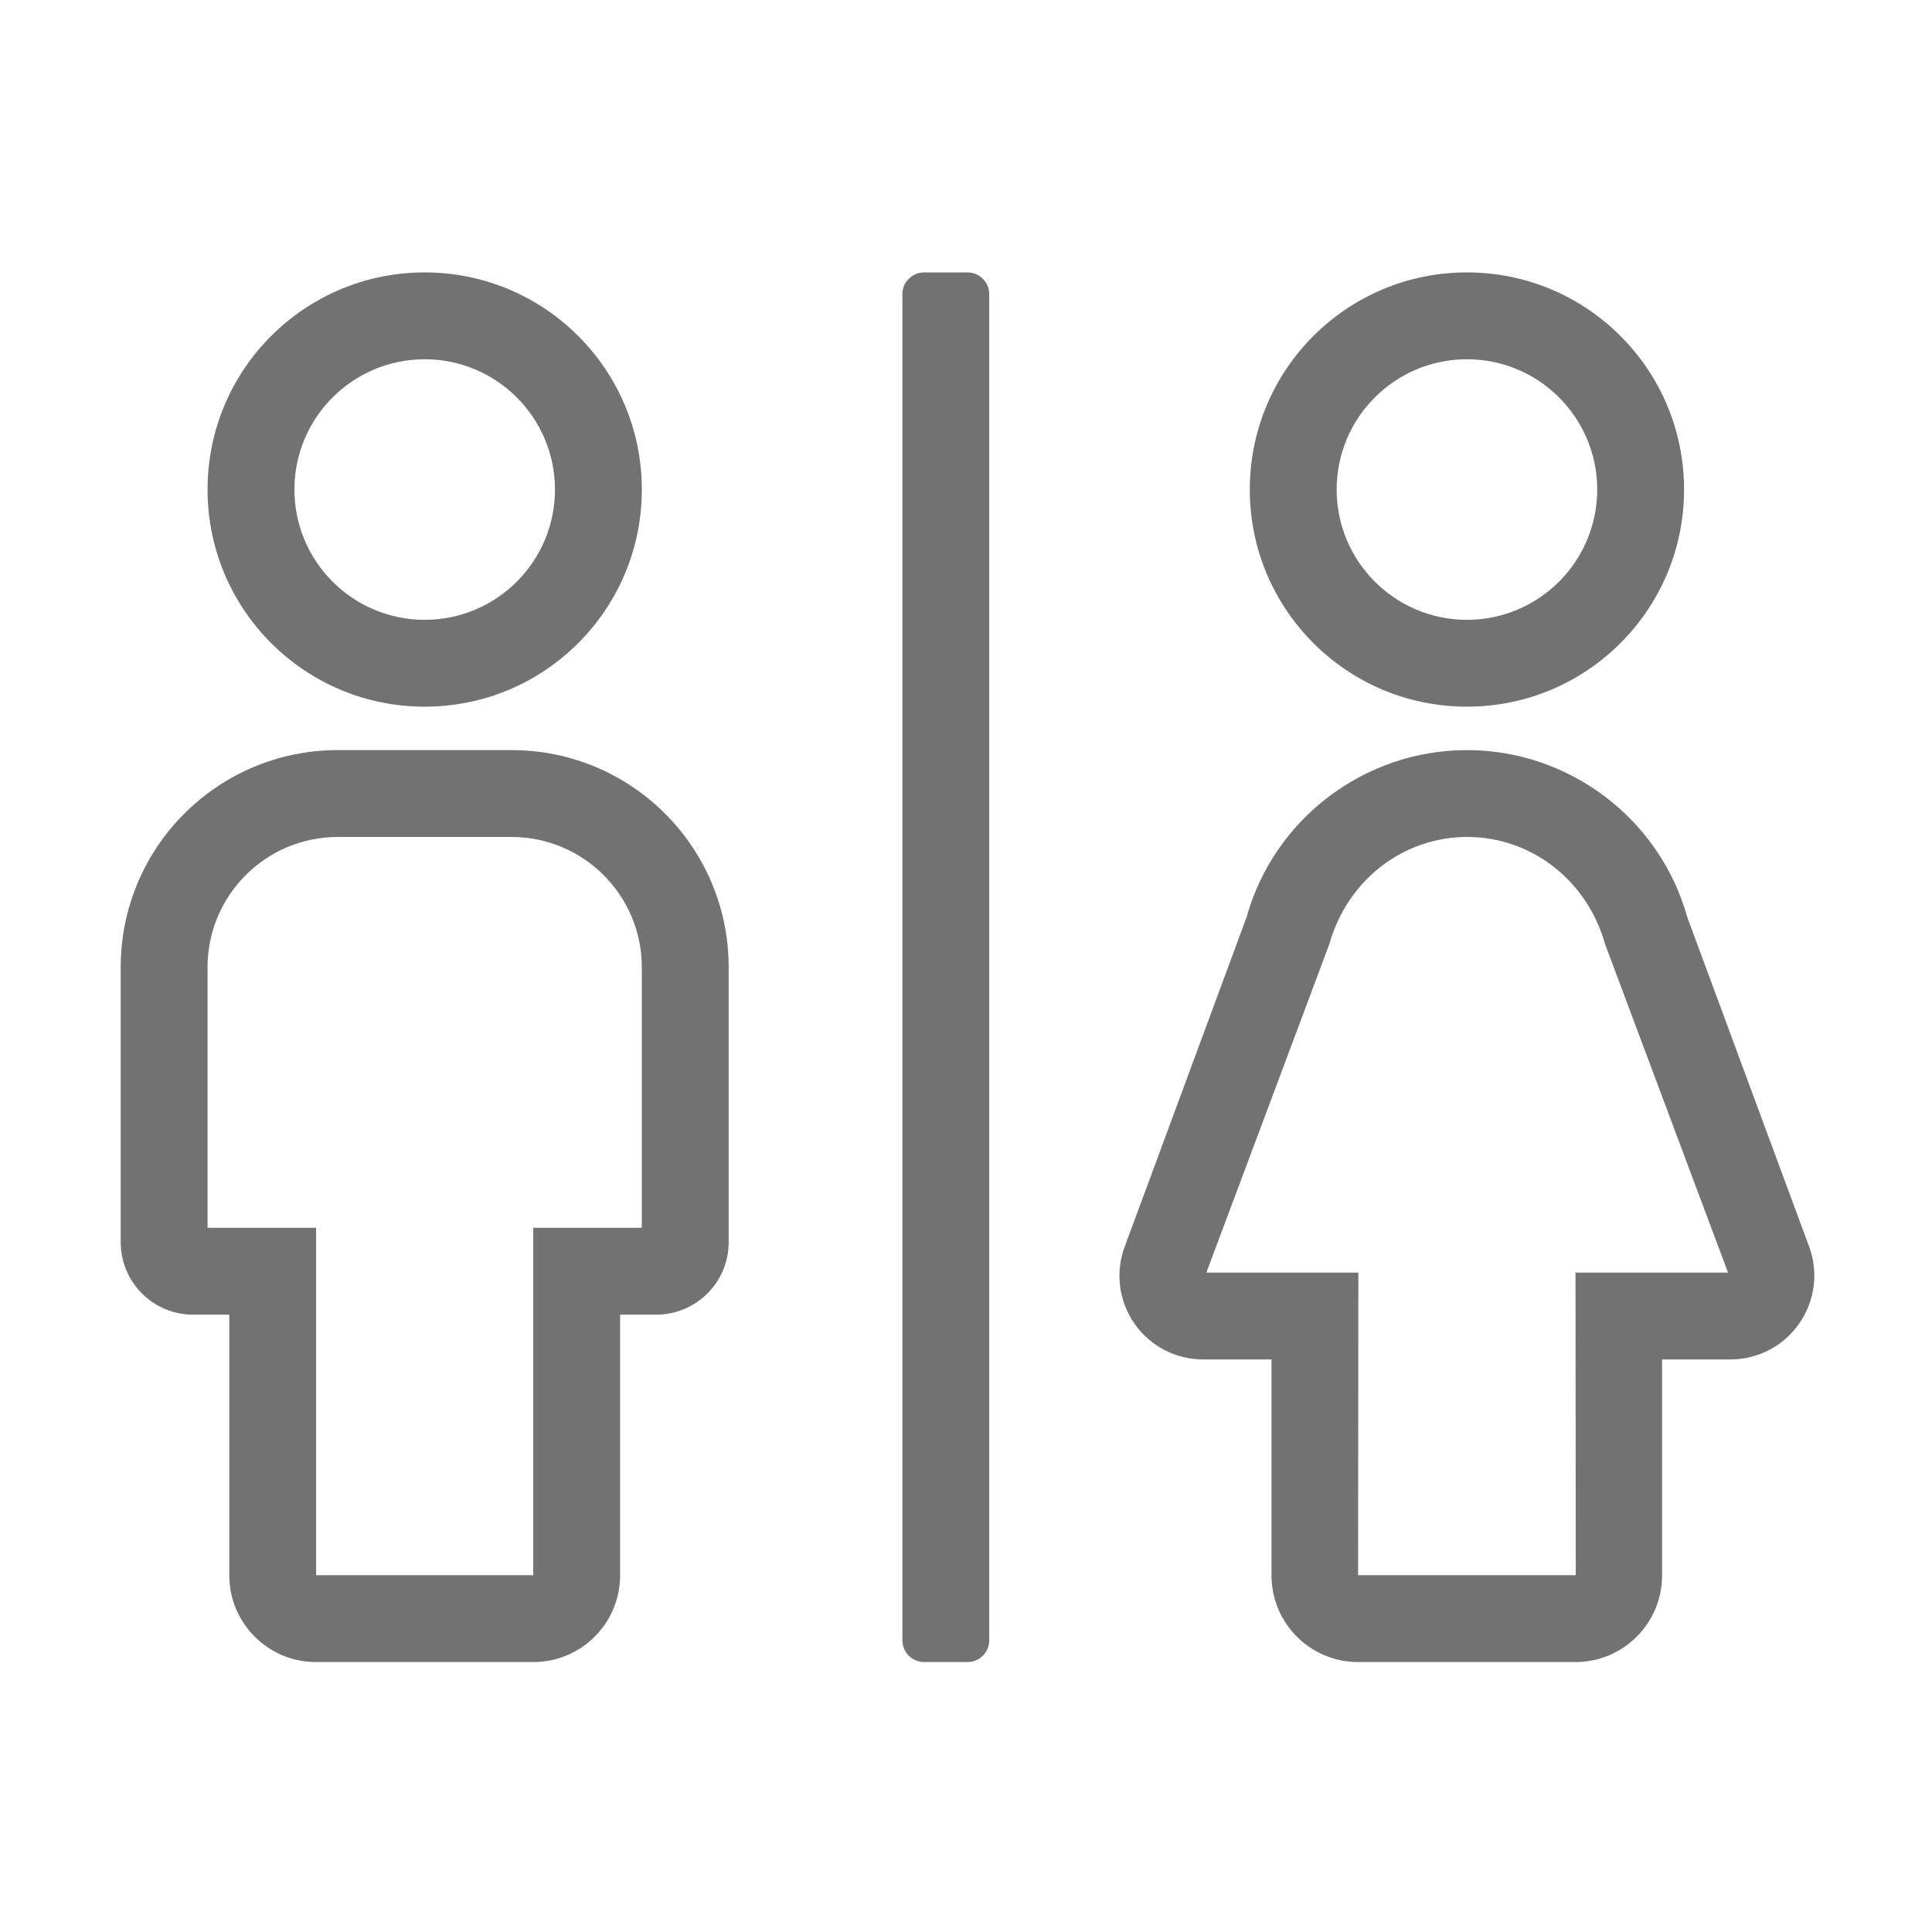 ﻿<?xml version='1.0' encoding='UTF-8'?>
<svg viewBox="-1.28 -4.512 32 32" xmlns="http://www.w3.org/2000/svg">
  <g transform="matrix(0.999, 0, 0, 0.999, 0, 0)">
    <g transform="matrix(0.045, 0, 0, 0.045, 0, 0)">
      <path d="M328, 0L312, 0C307.6, 0 304, 3.6 304, 8L304, 504C304, 508.4 307.6, 512 312, 512L328, 512C332.4, 512 336, 508.4 336, 504L336, 8C336, 3.6 332.4, 0 328, 0zM128, 160C172.2, 160 208, 124.2 208, 80C208, 35.8 172.2, 0 128, 0C83.8, 0 48, 35.8 48, 80C48, 124.2 83.8, 160 128, 160zM128, 32C154.5, 32 176, 53.5 176, 80C176, 106.5 154.5, 128 128, 128C101.5, 128 80, 106.5 80, 80C80, 53.5 101.5, 32 128, 32zM160, 176L96, 176C51.8, 176 16, 211.8 16, 256L16, 357.3C16, 372 27.9, 384 42.7, 384L56, 384L56, 480C56, 497.7 70.3, 512 88, 512L168, 512C185.7, 512 200, 497.7 200, 480L200, 384L213.3, 384C228, 384 240, 372.1 240, 357.3L240, 256C240, 211.8 204.2, 176 160, 176zM208, 352L168, 352L168, 480L88, 480L88, 352L48, 352L48, 256C48, 229.5 69.5, 208 96, 208L160, 208C186.5, 208 208, 229.5 208, 256L208, 352zM512, 160C556.2, 160 592, 124.2 592, 80C592, 35.8 556.2, 0 512, 0C467.8, 0 432, 35.8 432, 80C432, 124.2 467.8, 160 512, 160zM512, 32C538.5, 32 560, 53.5 560, 80C560, 106.5 538.5, 128 512, 128C485.5, 128 464, 106.5 464, 80C464, 53.5 485.5, 32 512, 32zM638.1, 359L593.2, 237.6C583.1, 201.3 549.7, 176 512, 176C474.3, 176 440.9, 201.3 430.8, 237.6L385.9, 359C382.4, 368.4 383.7, 379 389.5, 387.3C395.3, 395.6 404.7, 400.5 414.8, 400.5L440, 400.5L440, 480.1C440, 497.7 454.3, 512 471.9, 512L552, 512C569.6, 512 583.9, 497.7 583.9, 480.1L583.9, 400.5L609.1, 400.5C619.2, 400.5 628.6, 395.6 634.4, 387.3C640.2, 379 641.6, 368.4 638.1, 359zM552, 368.5L552.1, 480L471.9, 480L472, 368.5L416, 368.5L461.3, 247.5C468, 223.7 488.7, 208 512.1, 208C535.5, 208 556.2, 223.7 562.9, 247.5L608.2, 368.5L552, 368.5z" fill="#727272" fill-opacity="1" class="Black" />
    </g>
  </g>
</svg>